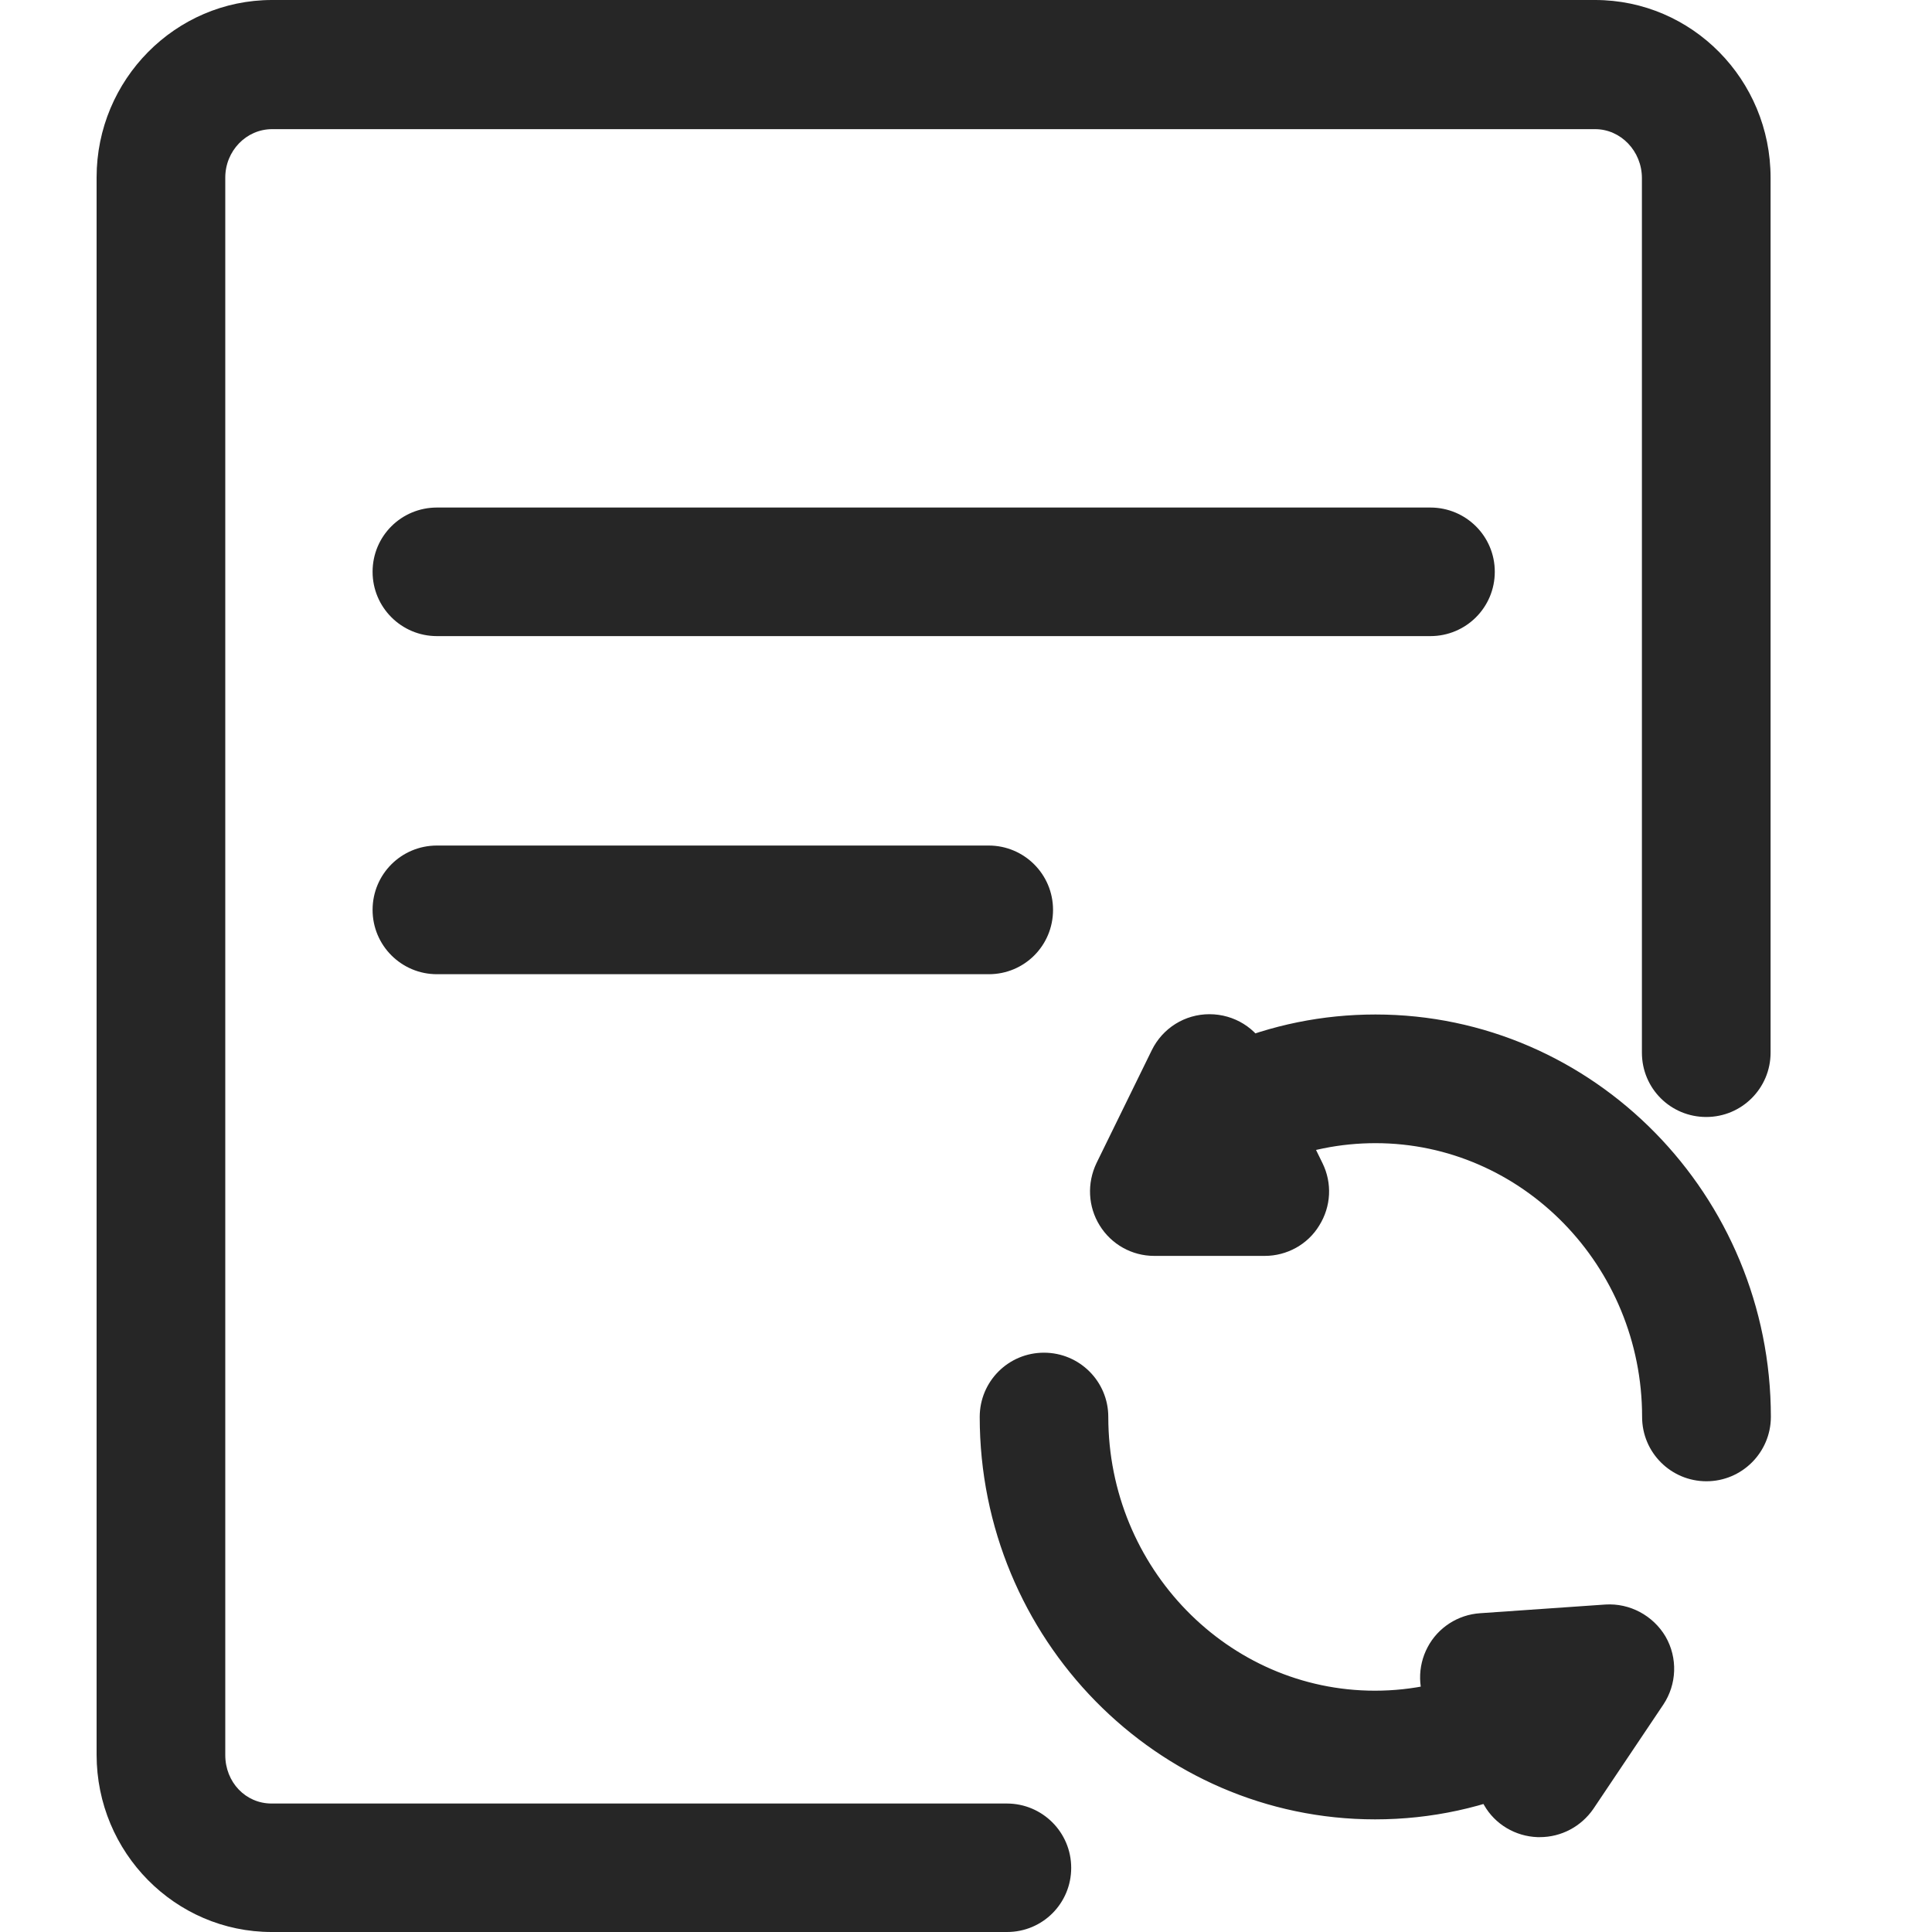<svg width="20" height="20" viewBox="0 0 20 20" fill="none" xmlns="http://www.w3.org/2000/svg">
<path d="M10.425 20H2.812C1.814 20 1 19.178 1 18.164V1.836C1 0.824 1.816 0 2.816 0H16.512C17.516 0 18.329 0.824 18.329 1.84V10.897C18.329 11.264 18.032 11.563 17.663 11.563C17.294 11.563 16.997 11.267 16.997 10.897V1.844C16.997 1.564 16.778 1.337 16.513 1.337H2.817C2.549 1.337 2.332 1.562 2.332 1.839V18.168C2.332 18.45 2.543 18.67 2.811 18.67H10.423C10.79 18.67 11.089 18.967 11.089 19.336C11.089 19.703 10.794 20 10.425 20ZM14.807 6.585H4.523C4.156 6.585 3.857 6.288 3.857 5.919C3.857 5.55 4.154 5.254 4.523 5.254H14.807C15.175 5.254 15.474 5.55 15.474 5.919C15.474 6.288 15.176 6.585 14.807 6.585ZM10.236 10.085H4.523C4.156 10.085 3.857 9.788 3.857 9.419C3.857 9.05 4.154 8.753 4.523 8.753H10.235C10.602 8.753 10.901 9.05 10.901 9.419C10.901 9.788 10.605 10.085 10.236 10.085ZM14.235 18.834C11.978 18.834 10.142 16.963 10.142 14.668C10.142 14.301 10.438 14.003 10.807 14.003C11.175 14.003 11.473 14.3 11.473 14.668C11.473 16.231 12.713 17.502 14.233 17.502C14.621 17.502 14.996 17.42 15.35 17.26C15.686 17.108 16.081 17.256 16.233 17.59C16.385 17.926 16.237 18.321 15.903 18.473C15.378 18.711 14.817 18.834 14.235 18.834ZM17.665 15.334C17.298 15.334 16.999 15.037 16.999 14.668C16.999 13.106 15.758 11.834 14.239 11.834C13.874 11.834 13.516 11.906 13.182 12.049C12.843 12.194 12.452 12.035 12.307 11.698C12.163 11.358 12.321 10.967 12.659 10.823C13.161 10.61 13.692 10.502 14.239 10.502C16.496 10.502 18.332 12.373 18.332 14.668C18.331 15.036 18.032 15.334 17.665 15.334ZM13.093 13.001H11.948C11.718 13.001 11.505 12.882 11.384 12.686C11.263 12.491 11.251 12.249 11.351 12.04L11.923 10.872C12.036 10.642 12.266 10.499 12.52 10.499C12.776 10.499 13.009 10.643 13.118 10.872L13.69 12.04C13.792 12.247 13.78 12.489 13.657 12.686C13.538 12.883 13.321 13.001 13.093 13.001ZM15.94 19.018H15.917C15.687 19.01 15.476 18.885 15.363 18.686L14.79 17.698C14.675 17.499 14.671 17.254 14.779 17.051C14.886 16.848 15.093 16.715 15.322 16.7L16.619 16.61C16.872 16.594 17.113 16.724 17.242 16.942C17.369 17.163 17.359 17.436 17.218 17.647L16.494 18.726C16.368 18.908 16.163 19.018 15.94 19.018Z" fill="#262626"/>
</svg>
